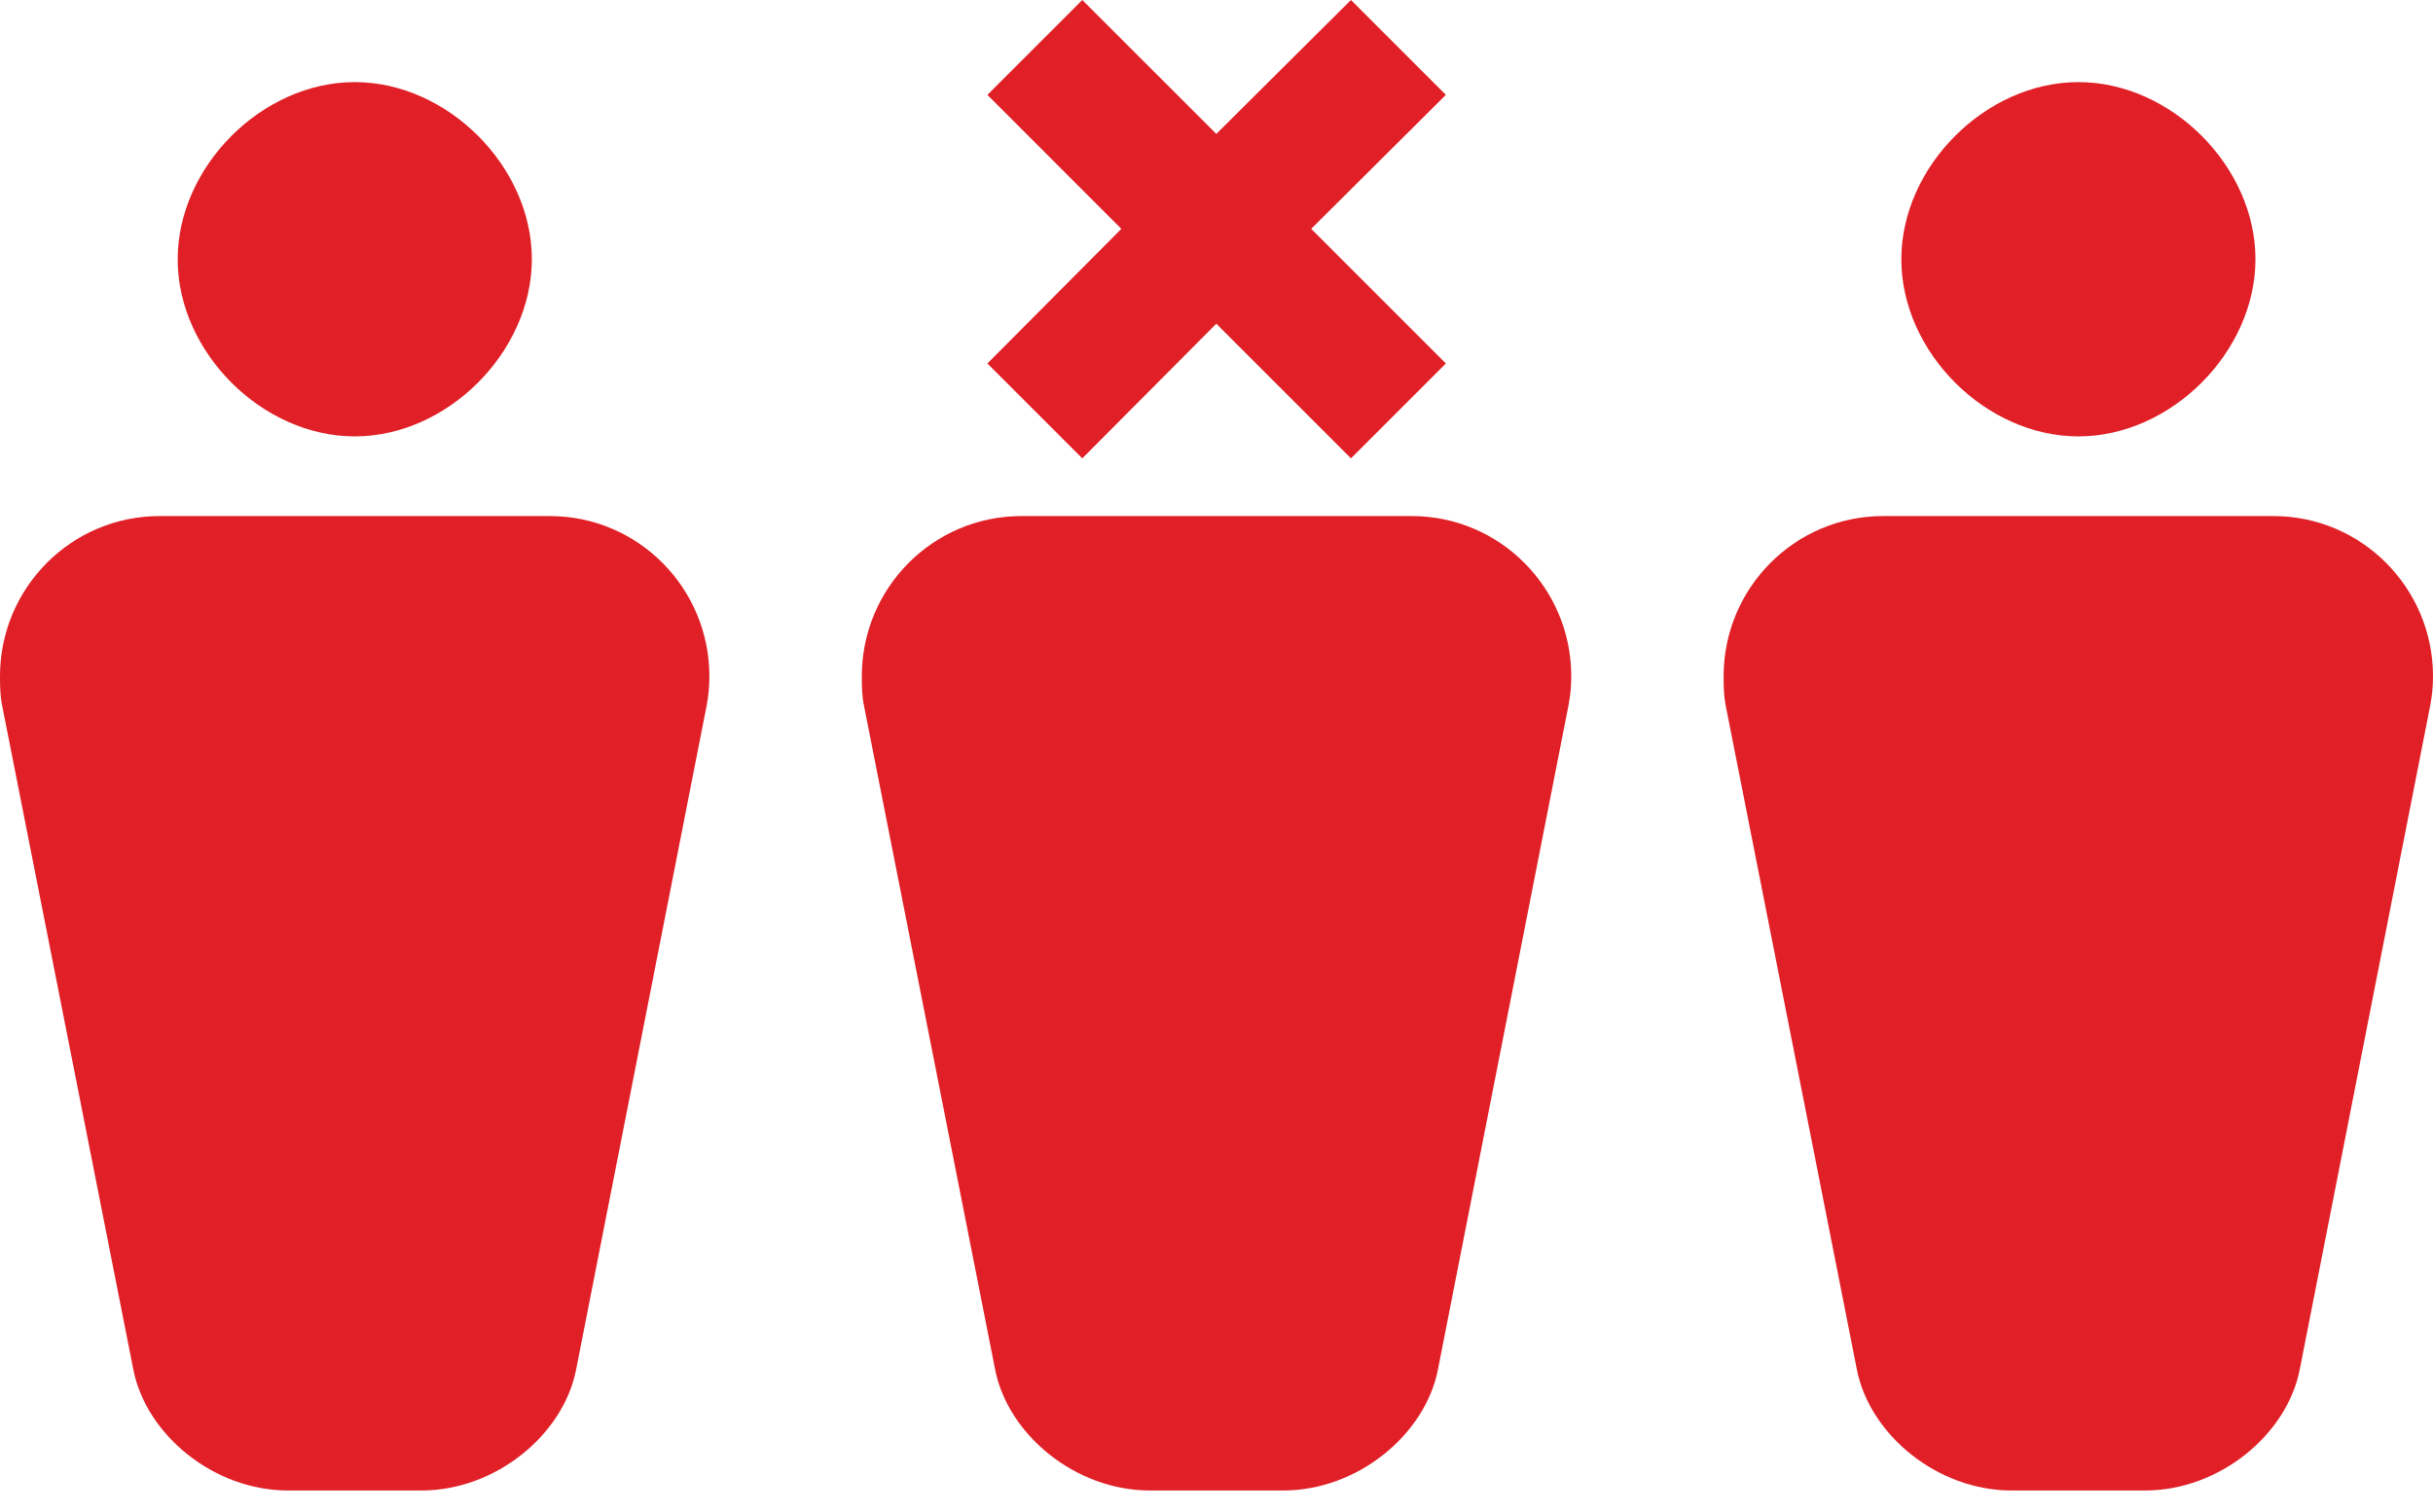 <svg width="37" height="23" viewBox="0 0 37 23" fill="none" xmlns="http://www.w3.org/2000/svg">
<path d="M5.395 6.638C3.985 6.638 2.702 5.355 2.702 3.945C2.702 2.534 3.985 1.249 5.395 1.249C6.806 1.249 8.09 2.533 8.088 3.945C8.086 5.355 6.804 6.638 5.395 6.638V6.638Z" fill="#E01F26"/>
<path d="M0 10.287C0 10.439 0.003 10.585 0.032 10.729L2.028 20.834C2.222 21.819 3.245 22.672 4.381 22.672H6.408C7.544 22.672 8.568 21.819 8.761 20.834L10.747 10.729C10.775 10.585 10.788 10.439 10.788 10.287C10.788 8.945 9.704 7.85 8.362 7.85H2.427C1.084 7.85 0 8.944 0 10.287Z" fill="#E01F26"/>
<path d="M13.106 10.287C13.106 10.439 13.109 10.585 13.138 10.729L15.134 20.834C15.328 21.819 16.351 22.672 17.487 22.672H19.514C20.65 22.672 21.674 21.819 21.867 20.834L23.853 10.729C23.881 10.585 23.895 10.439 23.895 10.287C23.895 8.945 22.811 7.85 21.468 7.85H15.533C14.19 7.85 13.106 8.944 13.106 10.287V10.287Z" fill="#E01F26"/>
<path d="M31.608 6.638C30.197 6.638 28.915 5.355 28.915 3.945C28.914 2.534 30.197 1.249 31.608 1.249C33.018 1.249 34.302 2.533 34.3 3.945C34.298 5.355 33.017 6.638 31.608 6.638V6.638Z" fill="#E01F26"/>
<path d="M26.212 10.287C26.212 10.439 26.215 10.585 26.243 10.729L28.239 20.834C28.434 21.819 29.456 22.672 30.593 22.672H32.62C33.755 22.672 34.779 21.819 34.973 20.834L36.958 10.729C36.986 10.585 37 10.439 37 10.287C37 8.945 35.916 7.85 34.573 7.85H28.638C27.296 7.85 26.212 8.944 26.212 10.287V10.287Z" fill="#E01F26"/>
<path d="M15.016 1.443L17.053 3.481L15.016 5.529L16.459 6.972L18.497 4.924L20.545 6.972L21.988 5.529L19.94 3.481L21.988 1.443L20.545 0L18.497 2.037L16.459 0L15.016 1.443Z" fill="#E01F26"/>
</svg>
